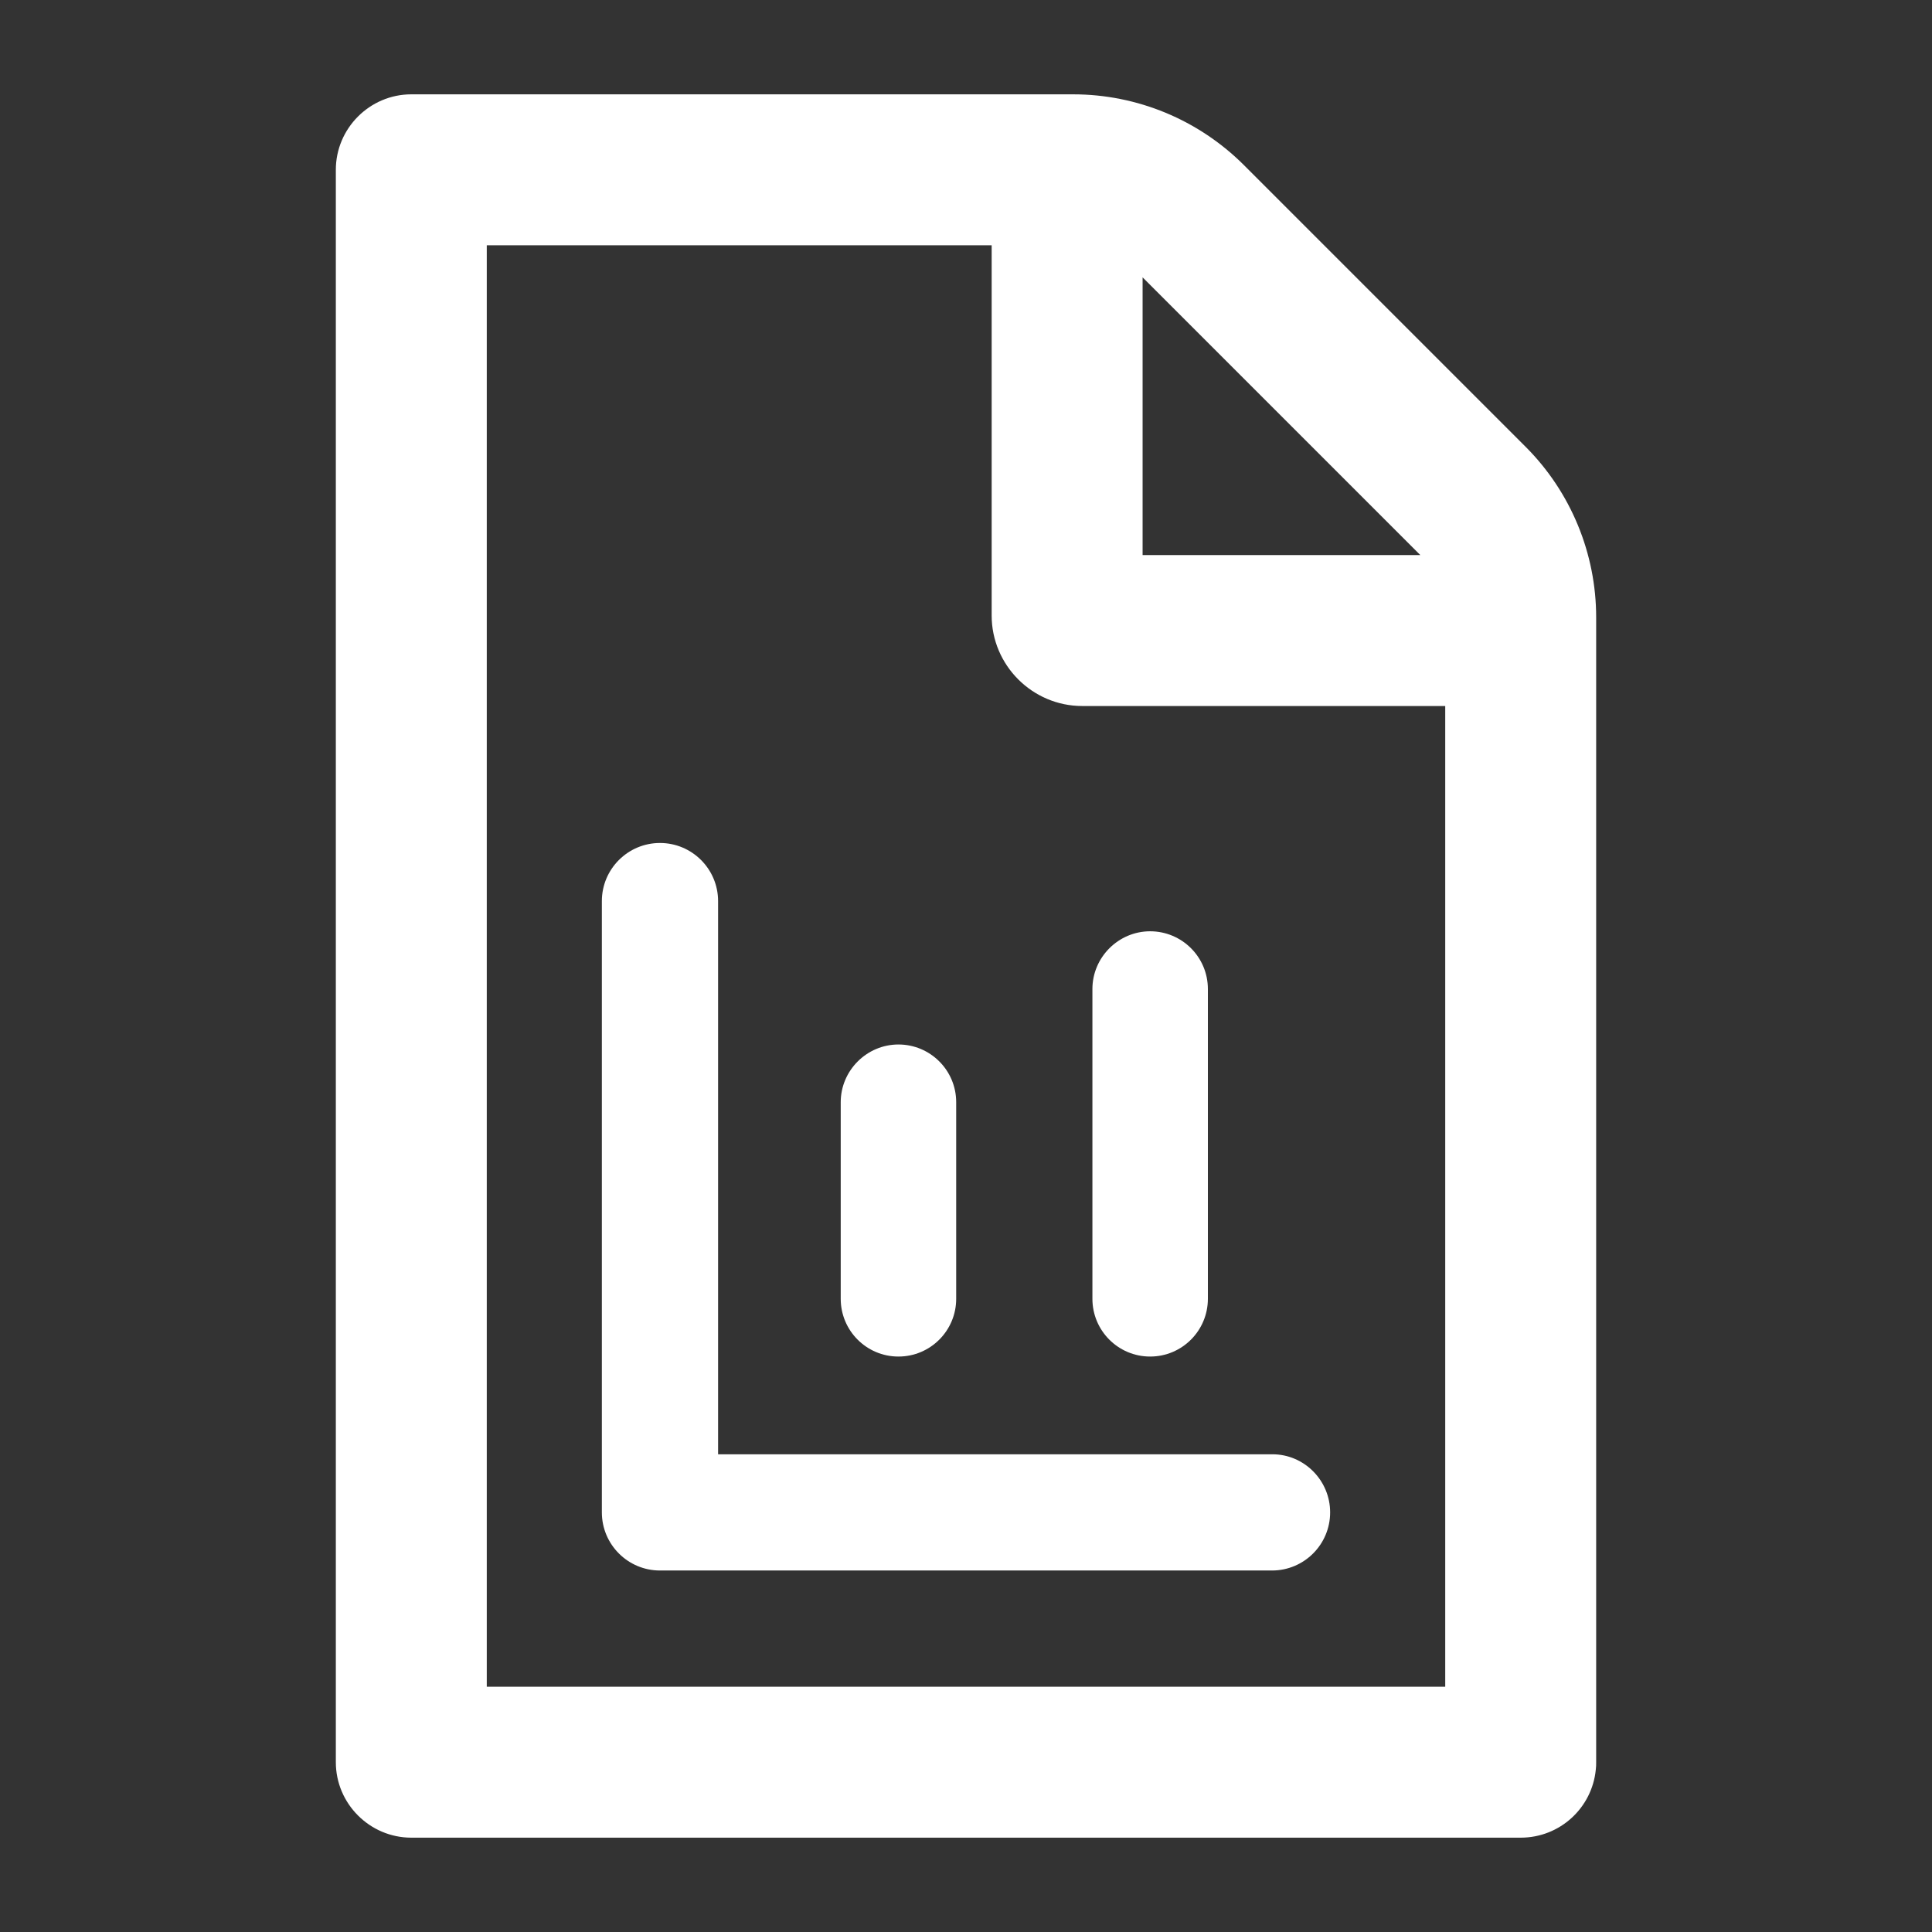 <svg xmlns="http://www.w3.org/2000/svg" viewBox="0 0 512 512">
<rect x="0" y="0" width="512" height="512" fill="#333333" stroke="none"/>
<path fill="#FFFFFF" d="M337.2,385.4H190.3V238.8c0-8.5-6.9-15.4-15.4-15.4s-15.4,6.9-15.4,15.4v162c0,8.5,6.9,15.4,15.4,15.4h162.2
	c8.5,0,15.4-6.9,15.4-15.4S345.6,385.4,337.2,385.4z"/>
<g>
	<path fill="#FFFFFF" d="M238.1,359.5c8.5,0,15.3-6.9,15.3-15.3v-52.1c0-8.5-6.9-15.3-15.3-15.3c-8.4,0-15.3,6.9-15.3,15.3v52.1
		C222.8,352.6,229.6,359.5,238.1,359.5z"/>
	<path fill="#FFFFFF" d="M304.8,359.5c8.5,0,15.3-6.9,15.3-15.3v-82.1c0-8.5-6.9-15.3-15.3-15.3s-15.3,6.9-15.3,15.3v82.1
		C289.5,352.6,296.3,359.5,304.8,359.5z"/>
</g>
<path fill="#FFFFFF" d="M404.3,118.4l-74.6-74.6C317.6,31.7,301.3,25,284.4,25H109l0,0c-11,0-20,9-20,20v422c0,11,9,20,20,20h294
	c10.4,0,18.9-7.9,19.9-18c0.1-0.7,0.1-1.4,0.1-2V163.6C423,146.7,416.3,130.4,404.3,118.4z M302.8,73.5l73.6,73.6h-73.6V73.5z
	 M129,447V65h94l0,0h39.8v98.1c0,13.2,10.8,24,24,24H383v52.8l0,0V447H129z"/>
</svg>
